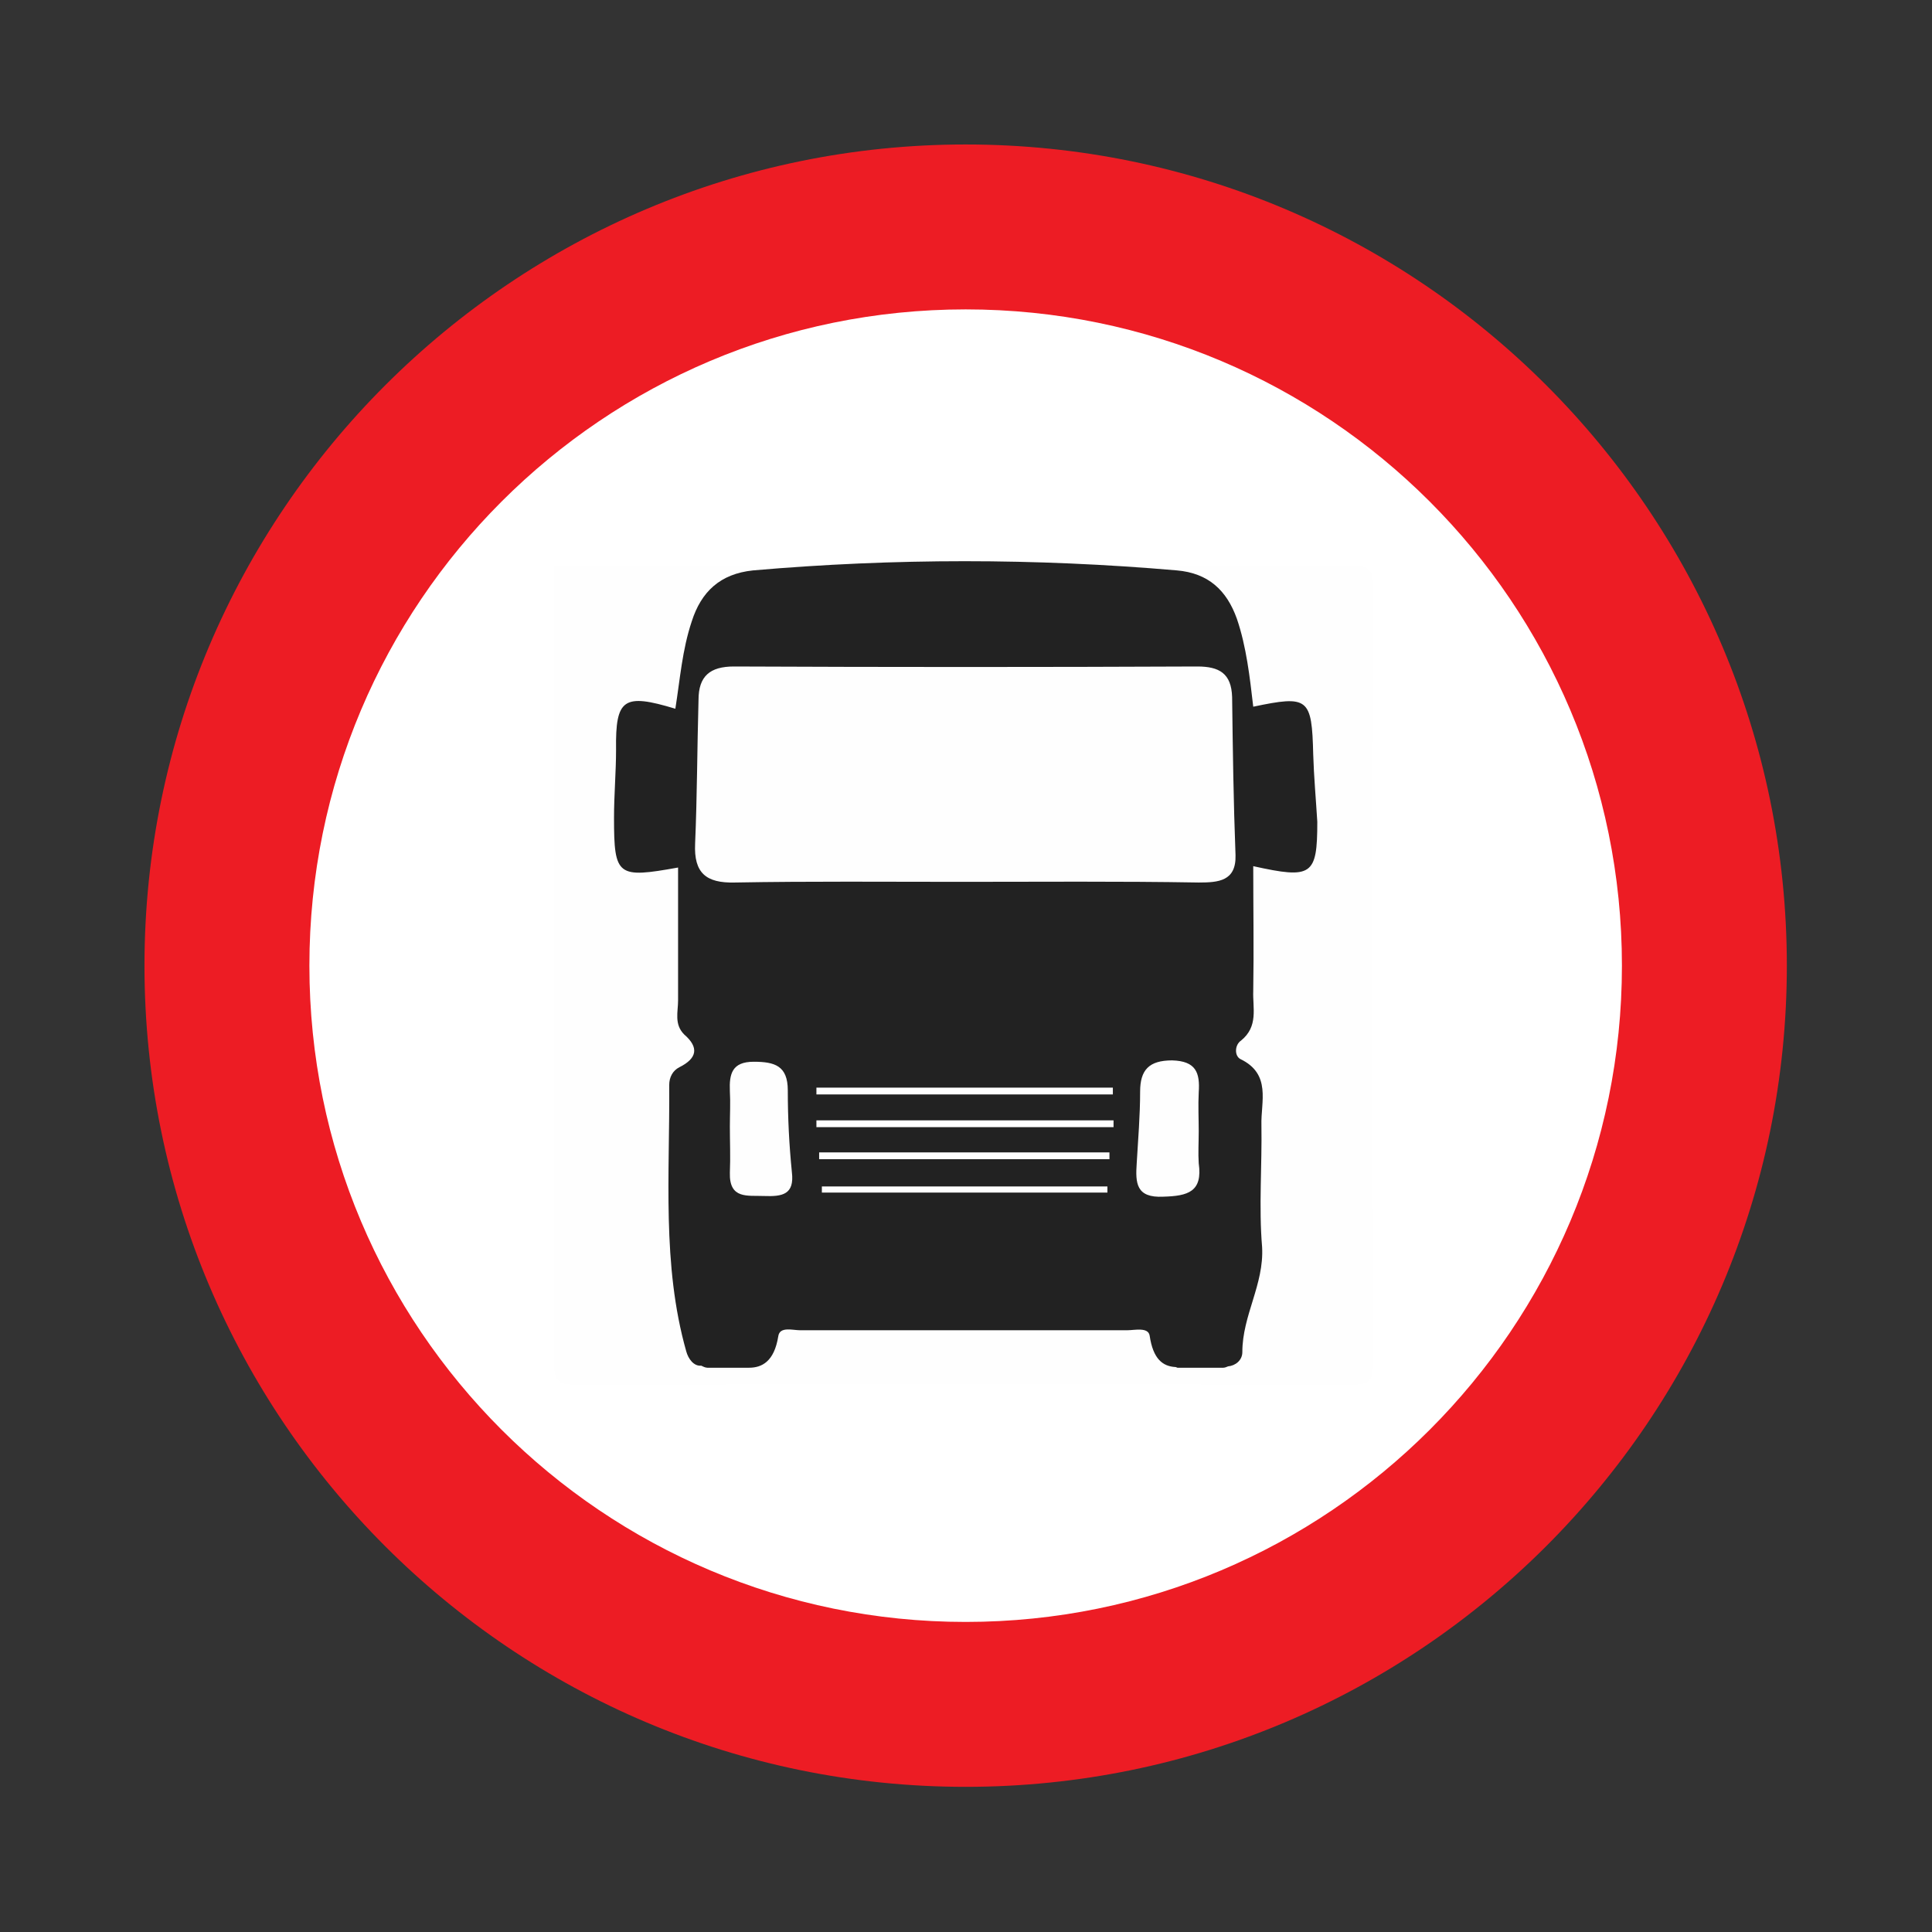 <?xml version="1.0" encoding="utf-8"?>
<!-- Generator: Adobe Illustrator 17.1.0, SVG Export Plug-In . SVG Version: 6.00 Build 0)  -->
<!DOCTYPE svg PUBLIC "-//W3C//DTD SVG 1.1//EN" "http://www.w3.org/Graphics/SVG/1.1/DTD/svg11.dtd">
<svg version="1.1" id="Layer_1" xmlns="http://www.w3.org/2000/svg" xmlns:xlink="http://www.w3.org/1999/xlink" x="0px" y="0px"
	 viewBox="155.9 70.9 283.5 283.5" enable-background="new 155.9 70.9 283.5 283.5" xml:space="preserve">
<rect x="155.9" y="70.9" width="283.5" height="283.5" fill="#333333" stroke="none"/>
<g>
	<g>
		<path fill="#ED1C24" d="M297.6,92.1c66.5,0,120.5,54,120.5,120.5s-54,120.5-120.5,120.5s-120.5-54-120.5-120.5
			S231.2,92.1,297.6,92.1"/>
		<path fill="#FFFFFF" d="M297.6,116.3c53.2,0,96.3,43.1,96.3,96.3s-43.1,96.3-96.3,96.3s-96.3-43.1-96.3-96.3
			C201.3,159.4,244.4,116.3,297.6,116.3"/>
	</g>
	<path fill="#FEFEFE" d="M237.2,154c38.9,0,77.9,0,116.9-0.1c2.8,0,3.3,0.6,3.3,3.3c-0.1,37.9-0.1,75.7,0,113.6
		c0,2.8-0.6,3.3-3.3,3.3c-37.9-0.1-75.7-0.1-113.6,0c-2.8,0-3.3-0.6-3.3-3.3C237.2,231.8,237.2,192.9,237.2,154z"/>
	<path fill="#222222" d="M348.6,181.6c-0.2-8.3-0.7-8.7-8.8-7c-0.5-4.3-1-8.8-2.4-12.9c-1.5-4.2-4.2-6.7-8.8-7.1
		c-20.8-1.8-41.5-1.8-62.2,0c-4.8,0.5-7.6,3.1-9,7.5c-1.4,4.2-1.7,8.4-2.4,12.8c-7.6-2.3-8.8-1.5-8.7,6c0,3.3-0.3,6.6-0.3,10
		c0,8.6,0.5,8.9,9.4,7.3c0,6.5,0,13,0,19.5c0,1.7-0.6,3.5,0.9,5c2.2,1.9,1.9,3.5-0.7,4.8c-1,0.5-1.5,1.5-1.5,2.6
		c0.1,13.1-1.1,26.4,2.5,39.1c0.3,1.1,1.1,2.2,2.2,2.1c0.2,0.1,0.6,0.3,0.9,0.3h6c0,0,0,0,0.1,0c1.9,0,3.7-0.9,4.3-4.6
		c0.2-1.5,2.1-0.9,3.2-0.9c16,0,32.1,0,48,0c1.1,0,3.1-0.5,3.3,0.8c0.5,3.4,1.9,4.5,3.8,4.6c0.1,0,0.2,0.1,0.3,0.1h6.7
		c0.2,0,0.5-0.1,0.7-0.2c1.1-0.1,2.1-0.9,2.1-2.1c0-5.4,3.2-9.9,2.9-15.4c-0.5-5.9,0-12-0.1-17.9c-0.1-3.4,1.5-7.5-3.1-9.7
		c-0.9-0.5-0.8-2.1,0.1-2.7c2.6-2.1,1.7-4.8,1.8-7.3c0.1-6,0-12.1,0-18.3c8.6,1.9,9.4,1.4,9.4-6.5
		C349,188.2,348.7,184.9,348.6,181.6z M268,246.4c-2.4-0.1-5.1,0.5-5-3.4c0.1-2.3,0-4.6,0-6.8l0,0c0-1.7,0.1-3.5,0-5.2
		c-0.1-2.5,0.3-4.3,3.5-4.3c3.1,0,5,0.6,5,4.2c0,4,0.2,8,0.6,12C272.5,246.2,270.7,246.5,268,246.4z M276.5,245.9c0-0.3,0-0.7,0-0.9
		c13.9,0,28,0,41.9,0c0,0.3,0,0.7,0,0.9C304.4,245.9,290.5,245.9,276.5,245.9z M318.7,241c-14.1,0-28.4,0-42.6,0c0-0.3,0-0.7,0-1
		c14.1,0,28.4,0,42.6,0C318.7,240.3,318.7,240.6,318.7,241z M275.7,236.3c0-0.3,0-0.7,0-1c14.5,0,29,0,43.6,0c0,0.3,0,0.7,0,1
		C304.7,236.3,290.2,236.3,275.7,236.3z M275.7,231.5c0-0.3,0-0.7,0-1c14.5,0,29,0,43.5,0c0,0.3,0,0.7,0,1
		C304.7,231.5,290.2,231.5,275.7,231.5z M296.9,200.3c-11.1,0-22.1-0.1-33.2,0.1c-4.2,0.1-6-1.4-5.8-5.7c0.3-7,0.3-14,0.5-21.1
		c0-3.5,1.7-4.9,5.2-4.9c22.7,0.1,45.3,0.1,68,0c3.2,0,5,1,5.1,4.5c0.1,7.8,0.2,15.4,0.5,23.2c0.1,3.8-2.5,4-5.4,4
		C320.1,200.2,308.4,200.3,296.9,200.3z M322.7,241.6c0.2-3.4,0.5-7,0.5-10.5c0-3.2,1.3-4.6,4.7-4.6c3.5,0.1,4.1,1.8,3.9,4.7
		c-0.1,1.9,0,3.9,0,5.7c0,1.6-0.1,3.2,0,4.7c0.6,4.2-1.6,4.8-5.2,4.9C322.6,246.7,322.5,244.5,322.7,241.6z"/>
</g>
</svg>
